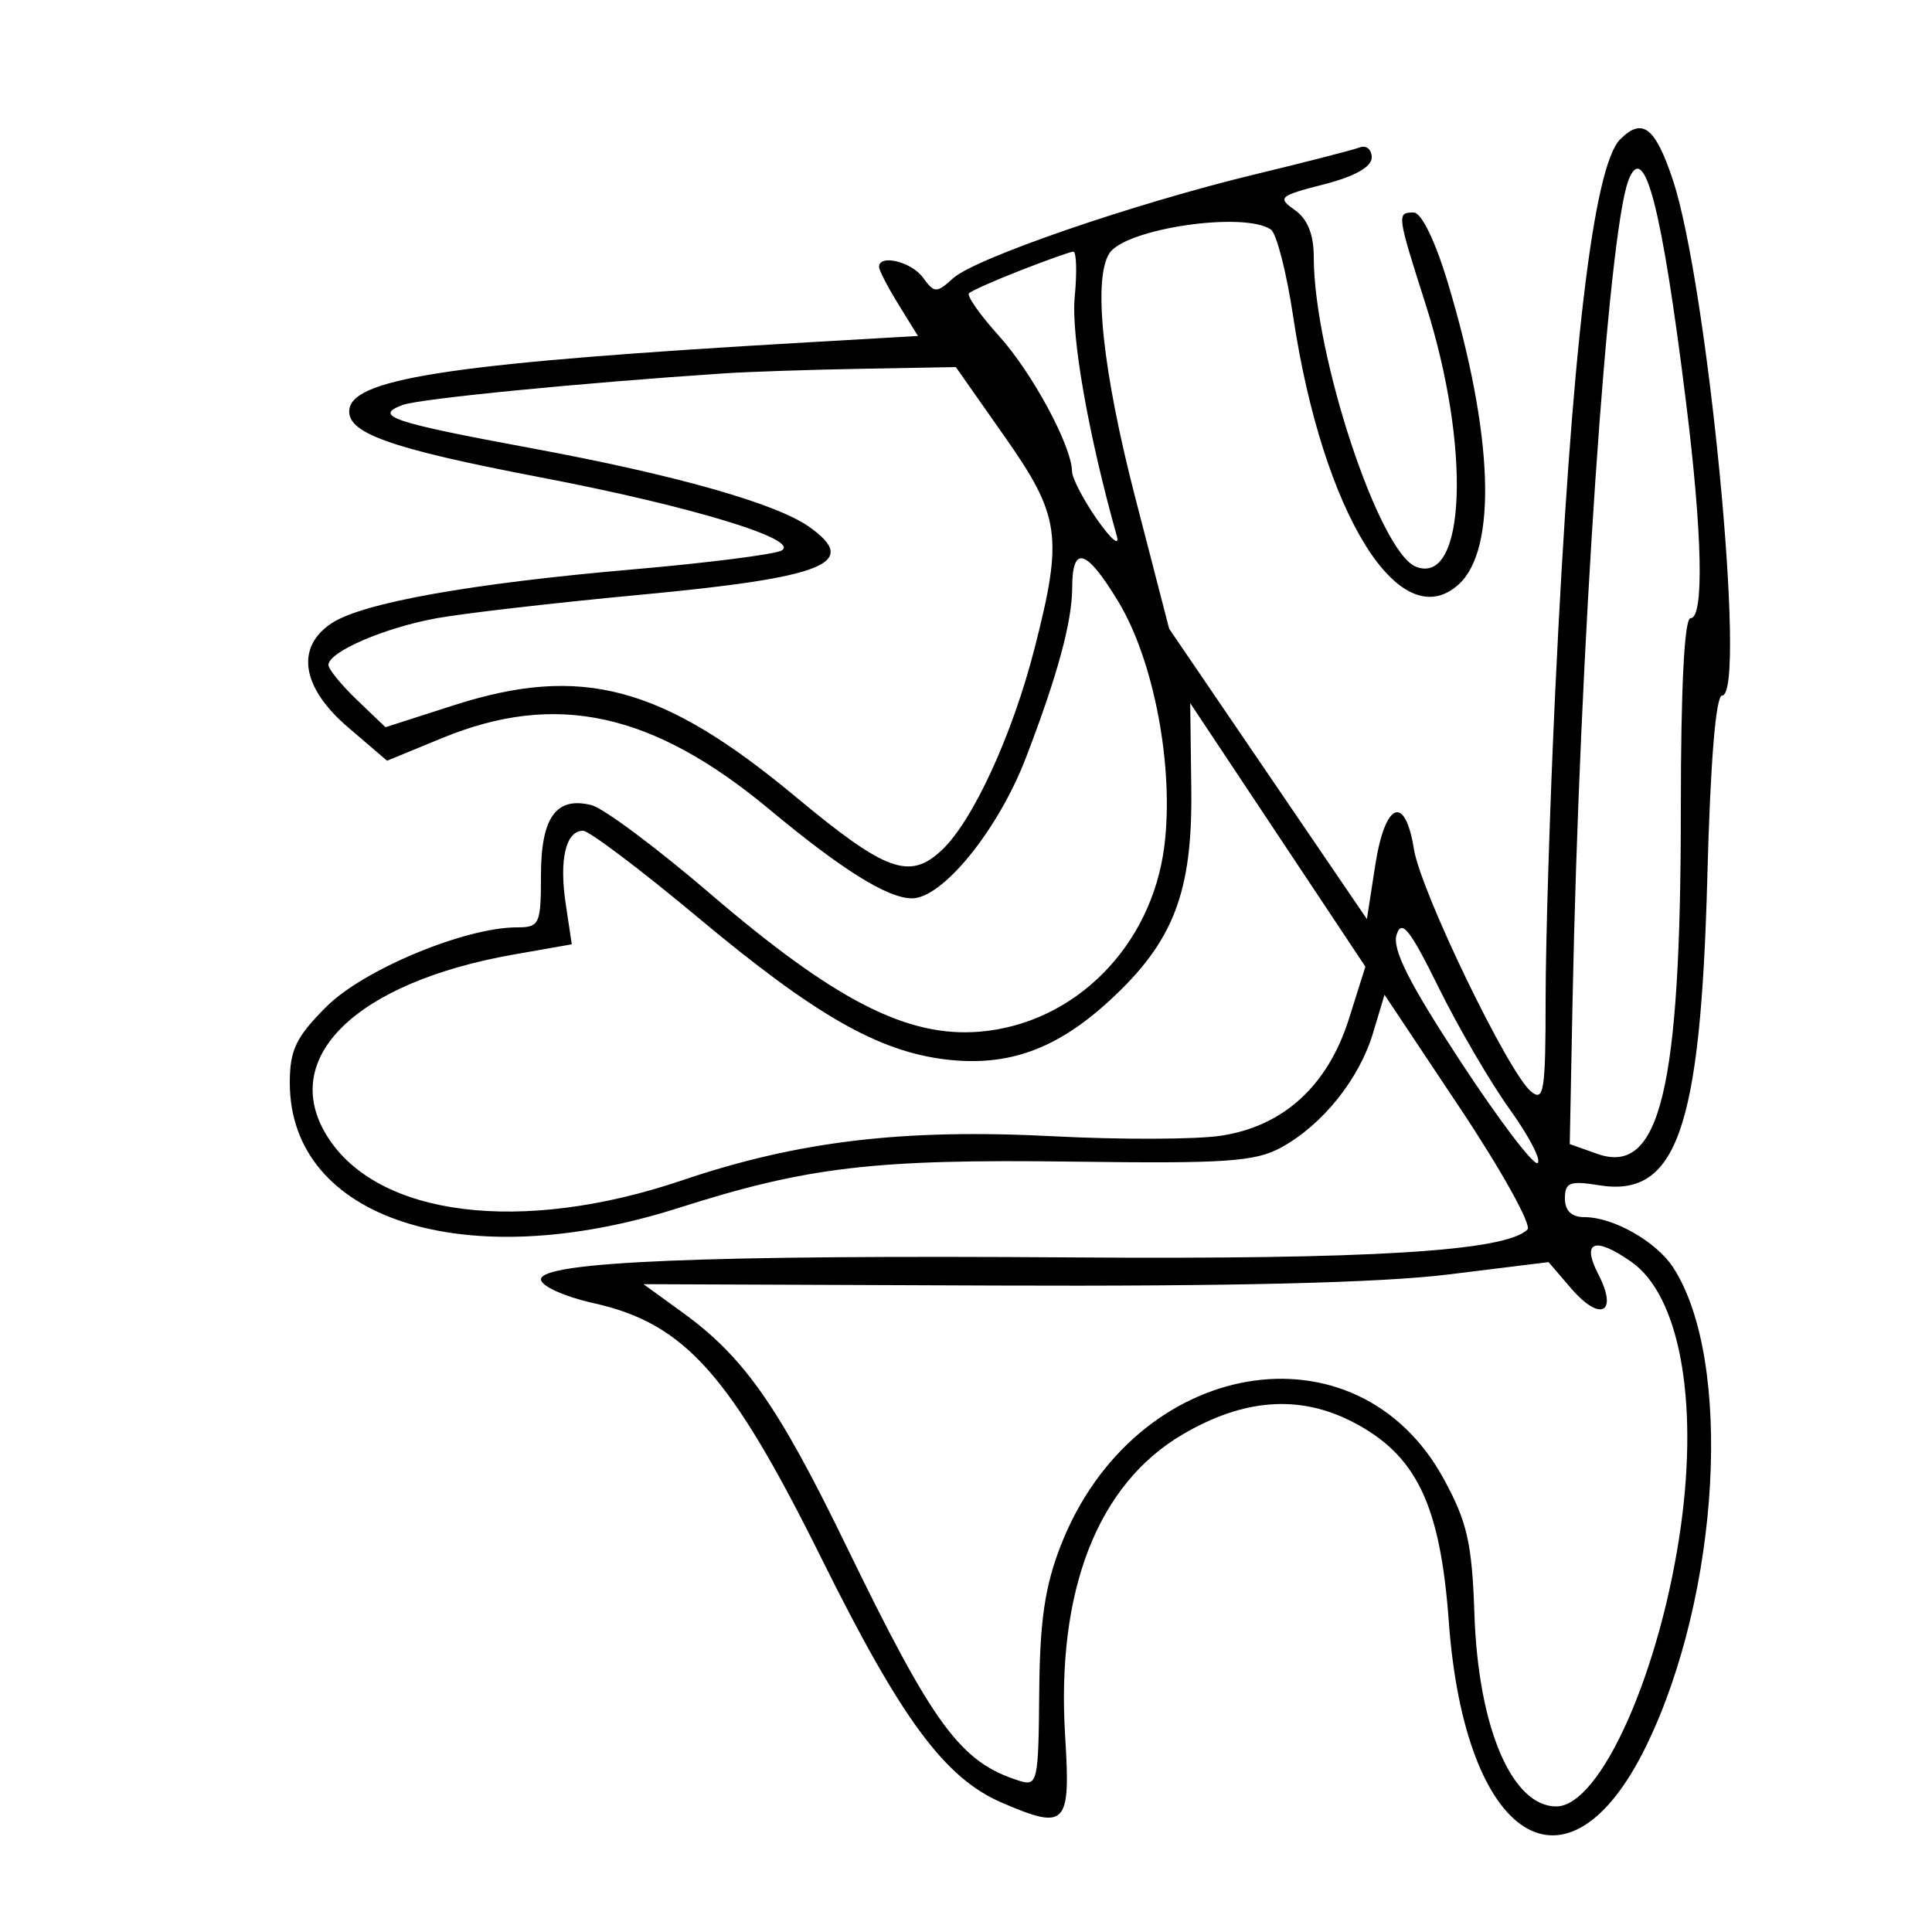<svg xmlns="http://www.w3.org/2000/svg" width="200" height="200" viewBox="0 0 200 200" version="1.1">
	<path d="M 167.725 14.418 C 164.927 17.215, 162.668 36.391, 161.001 71.500 C 160.452 83.050, 160.002 97.393, 160.002 103.372 C 160 112.977, 159.823 114.098, 158.483 112.986 C 156.130 111.033, 147.066 92.267, 146.368 87.902 C 145.451 82.163, 143.378 83.028, 142.364 89.572 L 141.500 95.144 131.265 80.115 L 121.031 65.087 117.515 51.490 C 114.140 38.432, 113.130 28.919, 114.836 26.232 C 116.465 23.664, 128.786 21.848, 131.564 23.765 C 132.150 24.169, 133.185 28.214, 133.866 32.752 C 136.920 53.113, 144.892 66.028, 150.996 60.503 C 155.023 56.859, 154.595 44.927, 149.873 29.250 C 148.571 24.925, 147.147 22, 146.345 22 C 144.579 22, 144.602 22.172, 147.579 31.496 C 152.282 46.225, 151.762 60.657, 146.598 58.676 C 142.771 57.207, 136 36.715, 136 26.599 C 136 24.268, 135.349 22.658, 134.035 21.737 C 132.207 20.457, 132.417 20.271, 137.035 19.088 C 140.243 18.266, 142 17.279, 142 16.301 C 142 15.468, 141.438 15, 140.750 15.262 C 140.063 15.523, 135.225 16.768, 130 18.028 C 117.420 21.062, 100.968 26.719, 98.665 28.804 C 96.939 30.365, 96.737 30.361, 95.549 28.737 C 94.347 27.092, 91 26.279, 91 27.632 C 91 27.980, 91.906 29.730, 93.013 31.522 L 95.027 34.780 83.763 35.430 C 47.750 37.511, 36.794 39.086, 36.185 42.269 C 35.703 44.784, 40.159 46.391, 56.047 49.433 C 71.569 52.404, 83 55.883, 80.894 56.996 C 80.127 57.401, 73.200 58.278, 65.500 58.946 C 48.773 60.396, 37.573 62.395, 34.356 64.502 C 30.555 66.993, 31.202 71.161, 36.034 75.297 L 40.067 78.749 45.784 76.398 C 57.563 71.554, 67.577 73.741, 79.661 83.798 C 87.174 90.050, 91.888 92.991, 94.405 92.996 C 97.582 93.002, 103.328 85.918, 106.195 78.461 C 109.468 69.945, 110.987 64.360, 110.994 60.809 C 111.004 56.361, 112.467 56.818, 115.780 62.302 C 119.470 68.410, 121.549 79.451, 120.536 87.559 C 119.237 97.957, 111.260 105.982, 101.412 106.799 C 93.918 107.420, 86.431 103.585, 73.500 92.499 C 68 87.783, 62.482 83.667, 61.237 83.351 C 57.578 82.422, 56 84.614, 56 90.622 C 56 95.680, 55.852 96, 53.521 96 C 48.132 96, 37.630 100.370, 33.791 104.209 C 30.637 107.363, 30 108.688, 30 112.096 C 30 126.249, 48.149 132.090, 70.238 125.047 C 83.615 120.781, 90.491 119.975, 111.115 120.252 C 126.904 120.465, 129.942 120.258, 132.631 118.786 C 136.904 116.447, 140.708 111.706, 142.135 106.942 L 143.324 102.975 151.140 114.710 C 155.438 121.164, 158.581 126.819, 158.123 127.277 C 155.868 129.532, 141.913 130.388, 111 130.167 C 73.064 129.897, 56 130.602, 56 132.440 C 56 133.128, 58.433 134.226, 61.462 134.904 C 70.903 137.017, 75.586 142.266, 85.051 161.349 C 93.301 177.981, 97.800 184.072, 103.718 186.616 C 110.380 189.481, 110.841 188.997, 110.265 179.750 C 109.326 164.664, 113.613 153.655, 122.439 148.483 C 128.754 144.782, 134.501 144.357, 140 147.186 C 146.617 150.589, 149.093 155.718, 149.979 167.864 C 151.644 190.682, 162.303 197.387, 170.423 180.726 C 178.076 165.025, 179.435 140.784, 173.200 131.199 C 171.465 128.532, 167.008 126, 164.050 126 C 162.689 126, 162 125.349, 162 124.063 C 162 122.405, 162.508 122.208, 165.523 122.697 C 173.563 124.002, 176.049 116.927, 176.743 90.750 C 177.059 78.828, 177.617 72, 178.275 72 C 180.870 72, 176.788 29.404, 173.154 18.566 C 171.337 13.145, 170.011 12.132, 167.725 14.418 M 168.575 18.665 C 166.457 24.186, 163.501 67.549, 162.794 103.468 L 162.500 118.437 165.355 119.448 C 171.842 121.747, 174 112.817, 174 83.668 C 174 71.223, 174.367 64, 175 64 C 176.417 64, 176.240 55.356, 174.542 41.668 C 172.026 21.389, 170.213 14.398, 168.575 18.665 M 105.637 27.993 C 102.963 29.038, 100.565 30.102, 100.309 30.357 C 100.054 30.613, 101.447 32.596, 103.405 34.763 C 106.854 38.580, 110.933 46.144, 110.978 48.803 C 110.990 49.520, 112.165 51.770, 113.589 53.803 C 115.013 55.836, 115.925 56.600, 115.616 55.500 C 112.676 45.046, 110.868 34.787, 111.253 30.750 C 111.502 28.137, 111.435 26.021, 111.103 26.047 C 110.771 26.073, 108.312 26.948, 105.637 27.993 M 75 38.649 C 60.079 39.641, 43.428 41.276, 41.686 41.921 C 38.593 43.065, 40.550 43.720, 55.101 46.415 C 69.905 49.157, 80.312 52.104, 83.750 54.527 C 89.104 58.302, 85.436 59.777, 66.218 61.577 C 57.573 62.387, 48.149 63.471, 45.275 63.986 C 39.844 64.960, 34 67.475, 34 68.839 C 34 69.272, 35.328 70.898, 36.952 72.454 L 39.904 75.282 46.939 73.020 C 60.200 68.756, 68.540 70.982, 82.363 82.479 C 91.695 90.240, 94.158 91.140, 97.493 88.006 C 100.717 84.978, 104.805 76.081, 107.104 67.093 C 110.065 55.516, 109.763 53.400, 103.974 45.157 L 98.948 38 89.224 38.175 C 83.876 38.271, 77.475 38.484, 75 38.649 M 123.322 81.642 C 123.458 92.409, 121.488 97.502, 114.821 103.618 C 109.353 108.633, 104.332 110.436, 97.940 109.679 C 90.931 108.849, 84.371 105.096, 72.274 94.995 C 66.349 90.048, 60.987 86, 60.358 86 C 58.574 86, 57.870 88.954, 58.560 93.550 L 59.190 97.753 53.182 98.811 C 36.840 101.690, 28.809 109.506, 33.863 117.613 C 39.071 125.966, 53.991 127.822, 70.623 122.186 C 82.634 118.116, 93.560 116.820, 109.072 117.627 C 115.987 117.986, 123.769 117.962, 126.365 117.573 C 132.858 116.599, 137.455 112.404, 139.646 105.453 L 141.344 100.068 132.277 86.426 L 123.210 72.785 123.322 81.642 M 144.576 96.761 C 144.101 98.258, 145.849 101.730, 151.162 109.837 C 155.139 115.908, 158.742 120.660, 159.167 120.397 C 159.591 120.134, 158.301 117.639, 156.299 114.852 C 154.296 112.065, 150.985 106.396, 148.941 102.254 C 145.946 96.186, 145.097 95.118, 144.576 96.761 M 165.471 131.943 C 167.532 135.930, 165.666 136.885, 162.654 133.385 L 160.305 130.654 149.903 131.937 C 142.930 132.797, 127.484 133.174, 103.056 133.079 L 66.612 132.937 70.638 135.853 C 77.008 140.467, 80.559 145.526, 87.585 159.994 C 96.648 178.658, 99.423 182.428, 105.500 184.341 C 107.403 184.940, 107.504 184.497, 107.580 175.235 C 107.641 167.783, 108.164 164.208, 109.812 159.989 C 117.415 140.525, 140.443 136.536, 149.468 153.119 C 151.896 157.579, 152.381 159.732, 152.634 167.144 C 153.031 178.841, 156.512 187, 161.104 187 C 165.711 187, 171.961 172.889, 174.025 157.826 C 175.817 144.748, 173.799 134.074, 168.883 130.631 C 165.065 127.956, 163.684 128.487, 165.471 131.943" stroke="none" fill="black" fill-rule="evenodd"/>
</svg>